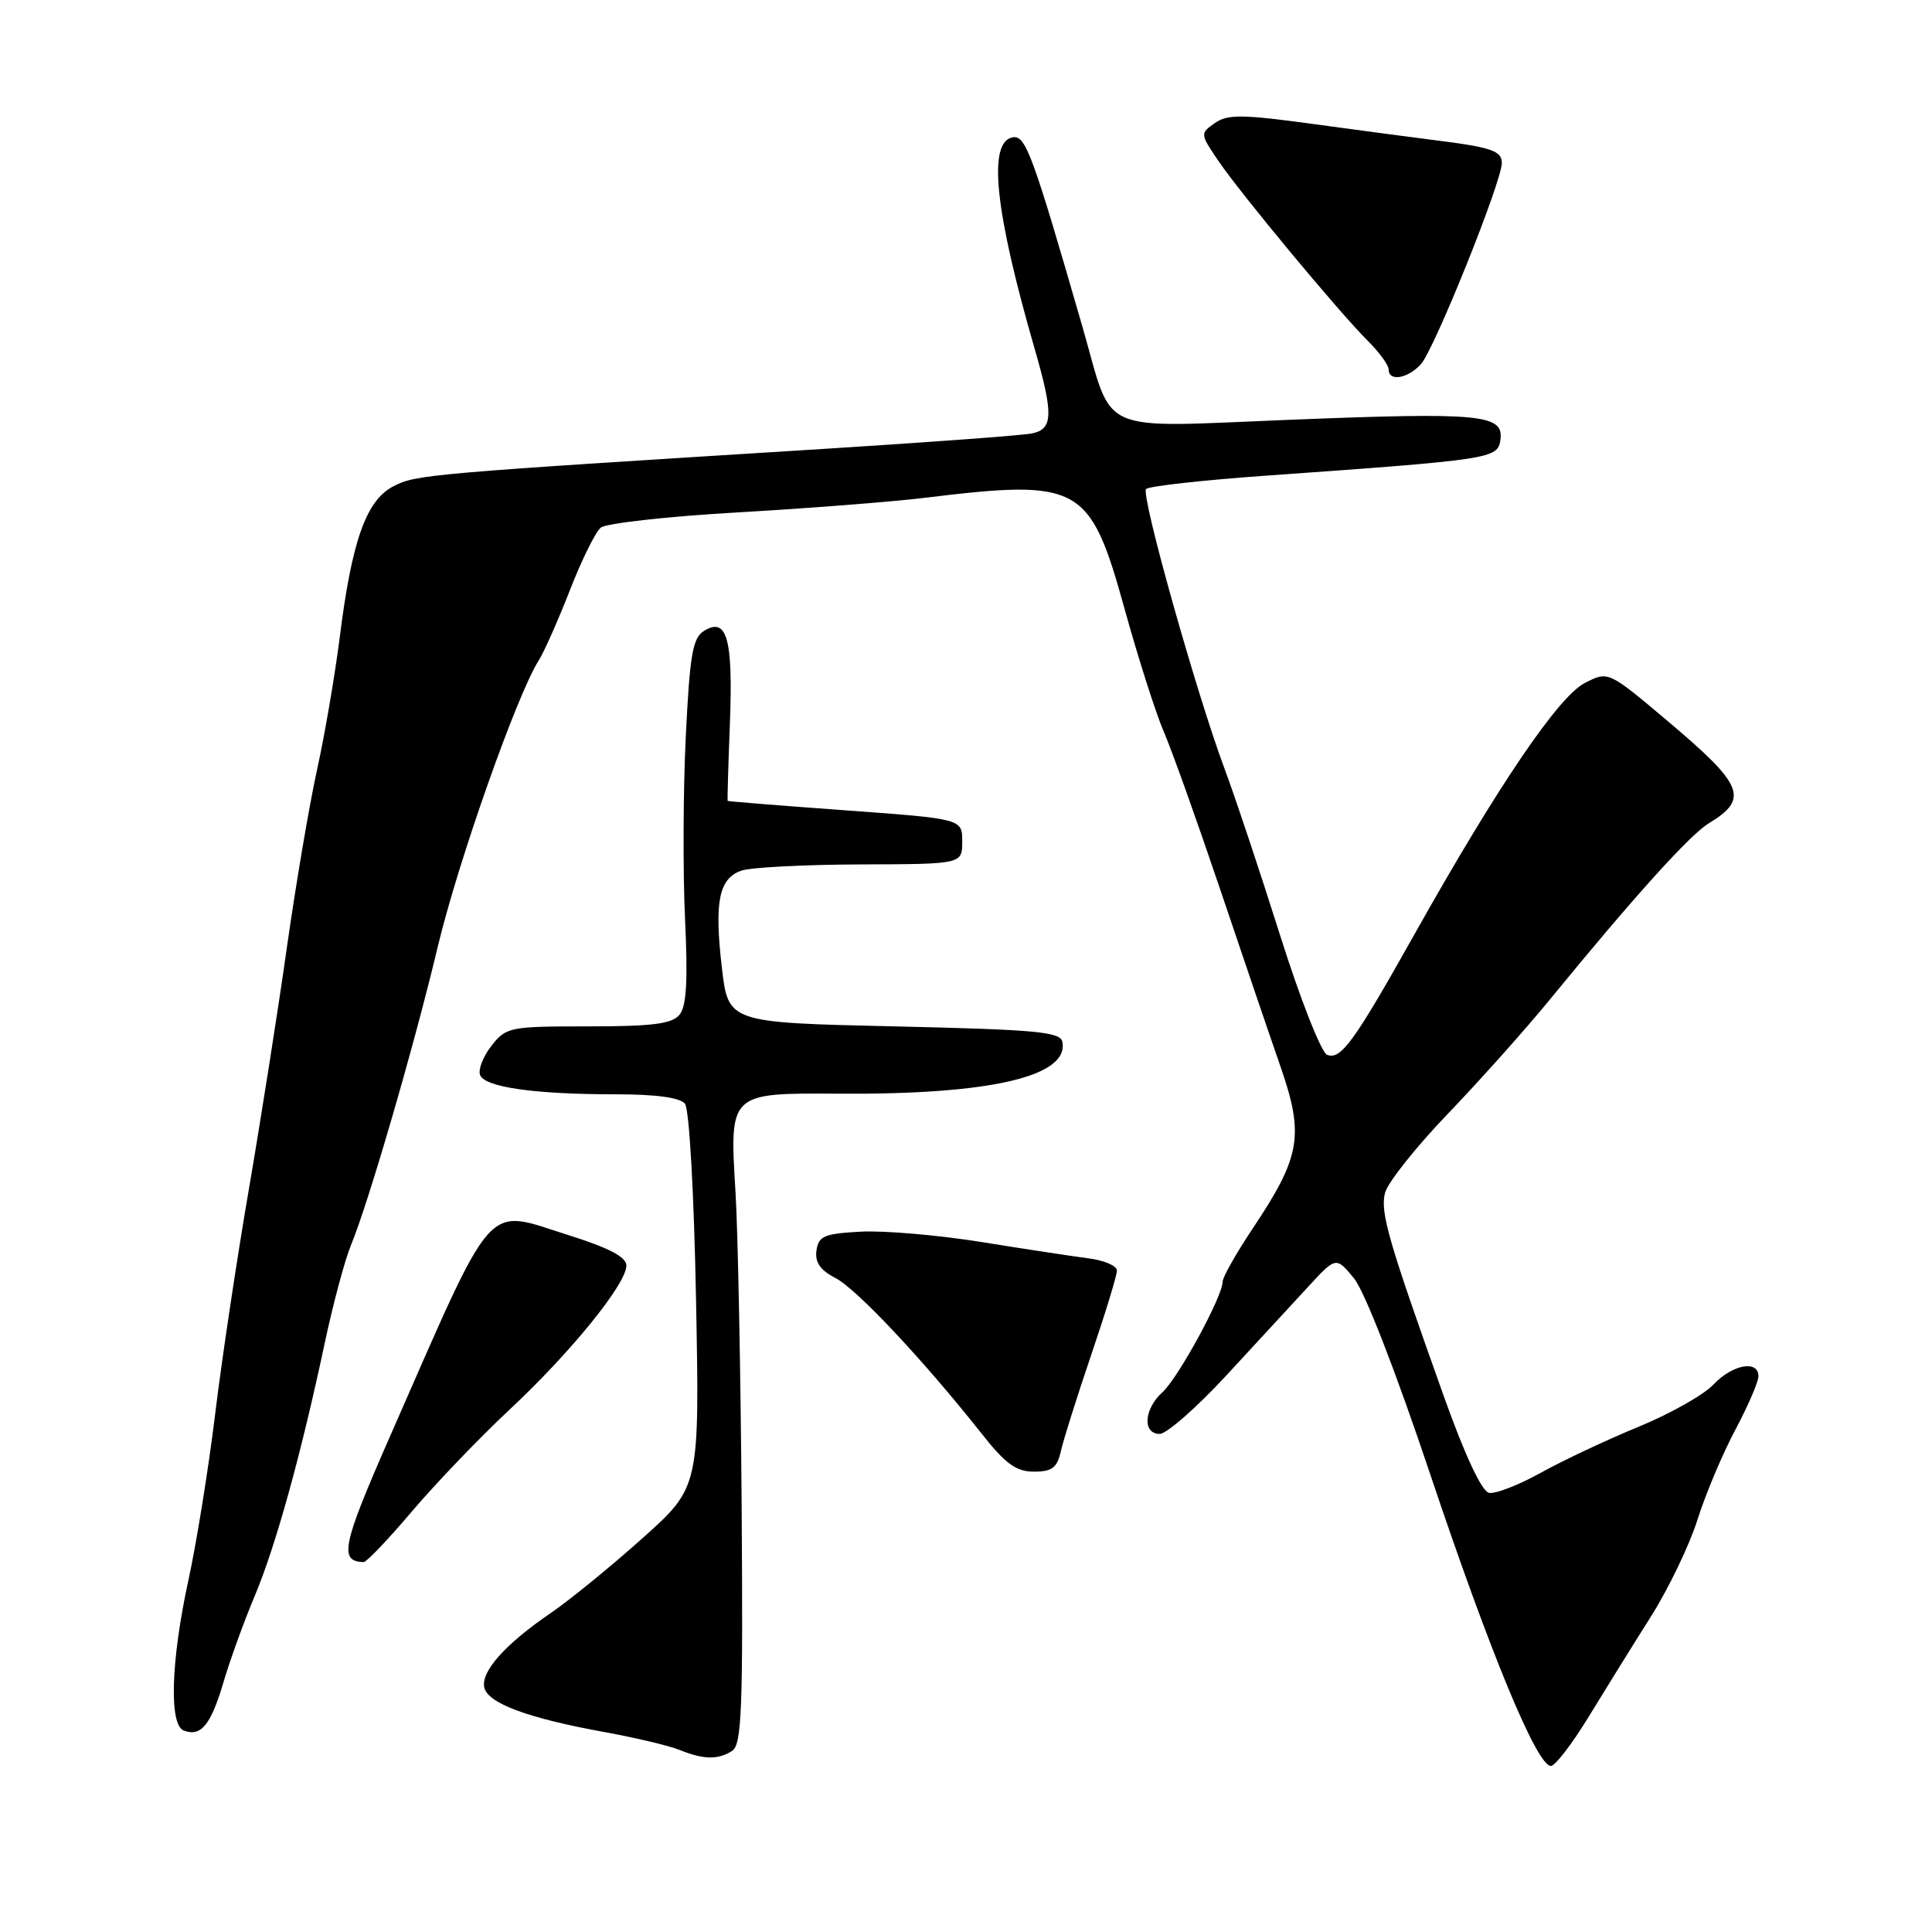 <?xml version="1.0" encoding="UTF-8" standalone="no"?>
<!DOCTYPE svg PUBLIC "-//W3C//DTD SVG 1.1//EN" "http://www.w3.org/Graphics/SVG/1.1/DTD/svg11.dtd" >
<svg xmlns="http://www.w3.org/2000/svg" xmlns:xlink="http://www.w3.org/1999/xlink" version="1.1" viewBox="0 0 256 256">
 <g >
 <path fill="currentColor"
d=" M 210.52 227.46 C 212.71 223.87 216.41 217.91 218.75 214.21 C 221.08 210.52 223.87 204.73 224.93 201.35 C 226.00 197.97 228.25 192.62 229.94 189.46 C 231.62 186.30 233.00 183.11 233.00 182.36 C 233.00 180.16 229.54 180.80 227.03 183.47 C 225.76 184.82 221.29 187.34 217.11 189.06 C 212.92 190.78 207.10 193.52 204.16 195.15 C 201.23 196.78 198.14 197.98 197.30 197.81 C 196.34 197.61 194.11 192.85 191.31 185.00 C 183.95 164.38 182.87 160.65 183.52 158.07 C 183.86 156.72 187.61 151.99 191.87 147.56 C 196.12 143.13 202.17 136.35 205.32 132.50 C 216.44 118.90 223.88 110.65 226.40 109.11 C 231.79 105.84 231.09 104.07 220.98 95.55 C 213.10 88.90 213.10 88.90 209.98 90.51 C 206.48 92.32 198.45 104.17 187.56 123.56 C 179.41 138.08 177.68 140.48 175.85 139.77 C 175.08 139.48 172.28 132.37 169.60 123.87 C 166.93 115.42 163.65 105.58 162.31 102.00 C 158.56 91.98 151.14 65.58 151.86 64.80 C 152.21 64.42 159.47 63.61 168.00 63.01 C 197.65 60.90 198.46 60.78 198.81 58.29 C 199.29 54.91 196.27 54.62 171.23 55.61 C 144.94 56.65 147.61 57.82 143.48 43.48 C 136.79 20.30 135.90 17.87 134.17 18.20 C 130.87 18.83 131.81 27.92 137.08 46.16 C 139.61 54.91 139.55 56.85 136.75 57.43 C 135.51 57.69 123.03 58.61 109.00 59.49 C 56.45 62.77 55.12 62.88 52.12 64.44 C 48.52 66.30 46.62 71.65 45.01 84.50 C 44.38 89.45 43.04 97.33 42.01 102.00 C 40.98 106.67 39.19 117.25 38.02 125.50 C 36.86 133.75 34.59 148.15 32.99 157.50 C 31.38 166.85 29.36 180.33 28.50 187.45 C 27.63 194.58 26.04 204.46 24.96 209.41 C 22.65 220.03 22.38 228.55 24.34 229.30 C 26.62 230.18 27.93 228.59 29.60 222.94 C 30.48 219.95 32.35 214.80 33.74 211.50 C 36.51 204.94 39.88 192.79 43.02 178.00 C 44.13 172.78 45.70 166.93 46.50 165.00 C 48.80 159.47 54.87 138.62 58.00 125.47 C 60.68 114.20 68.52 91.99 71.39 87.50 C 72.09 86.40 73.94 82.23 75.50 78.24 C 77.05 74.24 78.90 70.50 79.60 69.92 C 80.29 69.34 88.43 68.43 97.68 67.90 C 106.93 67.37 118.09 66.50 122.47 65.97 C 143.17 63.45 144.43 64.15 149.02 80.71 C 150.81 87.18 153.15 94.50 154.22 96.99 C 155.29 99.47 158.59 108.70 161.56 117.50 C 164.53 126.30 168.16 136.98 169.64 141.23 C 172.84 150.44 172.37 153.23 165.99 162.78 C 163.80 166.06 162.00 169.24 162.00 169.85 C 162.00 171.79 156.12 182.58 154.03 184.48 C 151.57 186.70 151.35 190.00 153.67 190.00 C 154.58 190.00 158.56 186.51 162.50 182.25 C 166.44 177.99 171.32 172.70 173.34 170.50 C 177.03 166.50 177.03 166.50 179.40 169.37 C 180.80 171.07 184.92 181.64 189.52 195.37 C 197.43 218.97 203.65 234.00 205.50 234.00 C 206.07 234.00 208.32 231.06 210.52 227.46 Z  M 97.00 232.01 C 98.29 231.19 98.47 226.61 98.27 199.28 C 98.14 181.80 97.78 163.22 97.46 158.00 C 96.66 144.72 96.55 144.83 111.28 144.92 C 131.27 145.05 141.65 142.63 140.77 138.06 C 140.52 136.72 137.36 136.43 118.49 136.00 C 96.50 135.50 96.50 135.50 95.65 128.21 C 94.63 119.47 95.26 116.39 98.25 115.36 C 99.49 114.93 106.58 114.57 114.00 114.54 C 127.50 114.50 127.50 114.50 127.50 111.50 C 127.50 108.50 127.50 108.50 112.00 107.37 C 103.47 106.75 96.46 106.19 96.41 106.12 C 96.37 106.05 96.50 101.39 96.72 95.75 C 97.14 84.61 96.32 81.71 93.28 83.60 C 91.78 84.53 91.40 86.75 90.87 97.60 C 90.52 104.70 90.48 115.55 90.77 121.72 C 91.16 129.99 90.97 133.34 90.03 134.47 C 89.03 135.67 86.44 136.00 77.95 136.00 C 67.54 136.00 67.07 136.09 65.13 138.56 C 64.02 139.97 63.34 141.72 63.61 142.44 C 64.24 144.06 70.78 145.00 81.52 145.00 C 86.91 145.00 90.10 145.43 90.76 146.25 C 91.33 146.97 91.96 158.01 92.23 172.28 C 92.70 197.06 92.70 197.06 85.10 203.85 C 80.92 207.59 75.47 212.03 73.00 213.72 C 67.00 217.81 63.74 221.44 64.16 223.56 C 64.57 225.67 69.88 227.65 80.00 229.49 C 84.12 230.24 88.62 231.30 90.00 231.86 C 93.21 233.16 95.13 233.20 97.00 232.01 Z  M 54.59 200.26 C 57.74 196.56 63.54 190.50 67.49 186.81 C 75.60 179.25 83.00 170.12 83.00 167.70 C 83.00 166.56 80.72 165.36 75.29 163.65 C 64.10 160.13 65.78 158.22 51.62 190.46 C 45.33 204.78 44.89 206.91 48.19 206.98 C 48.57 206.99 51.45 203.97 54.59 200.26 Z  M 140.58 192.25 C 140.92 190.74 142.73 185.00 144.60 179.50 C 146.47 174.00 148.00 168.98 148.00 168.36 C 148.00 167.73 146.31 167.00 144.25 166.74 C 142.19 166.47 135.82 165.51 130.09 164.58 C 124.37 163.66 117.17 163.04 114.09 163.20 C 109.21 163.46 108.46 163.78 108.19 165.69 C 107.96 167.26 108.68 168.30 110.71 169.35 C 113.52 170.80 122.37 180.23 130.06 189.95 C 133.24 193.98 134.64 195.00 137.00 195.00 C 139.41 195.00 140.08 194.49 140.58 192.25 Z  M 188.29 48.24 C 190.06 46.28 199.00 24.05 199.00 21.60 C 199.00 19.98 197.61 19.51 190.00 18.56 C 187.53 18.25 180.43 17.31 174.22 16.46 C 164.58 15.14 162.66 15.12 160.97 16.31 C 159.01 17.68 159.01 17.74 161.43 21.30 C 164.39 25.67 177.50 41.46 181.28 45.20 C 182.77 46.69 184.00 48.38 184.00 48.95 C 184.00 50.60 186.53 50.18 188.29 48.24 Z "/>
</g>
</svg>